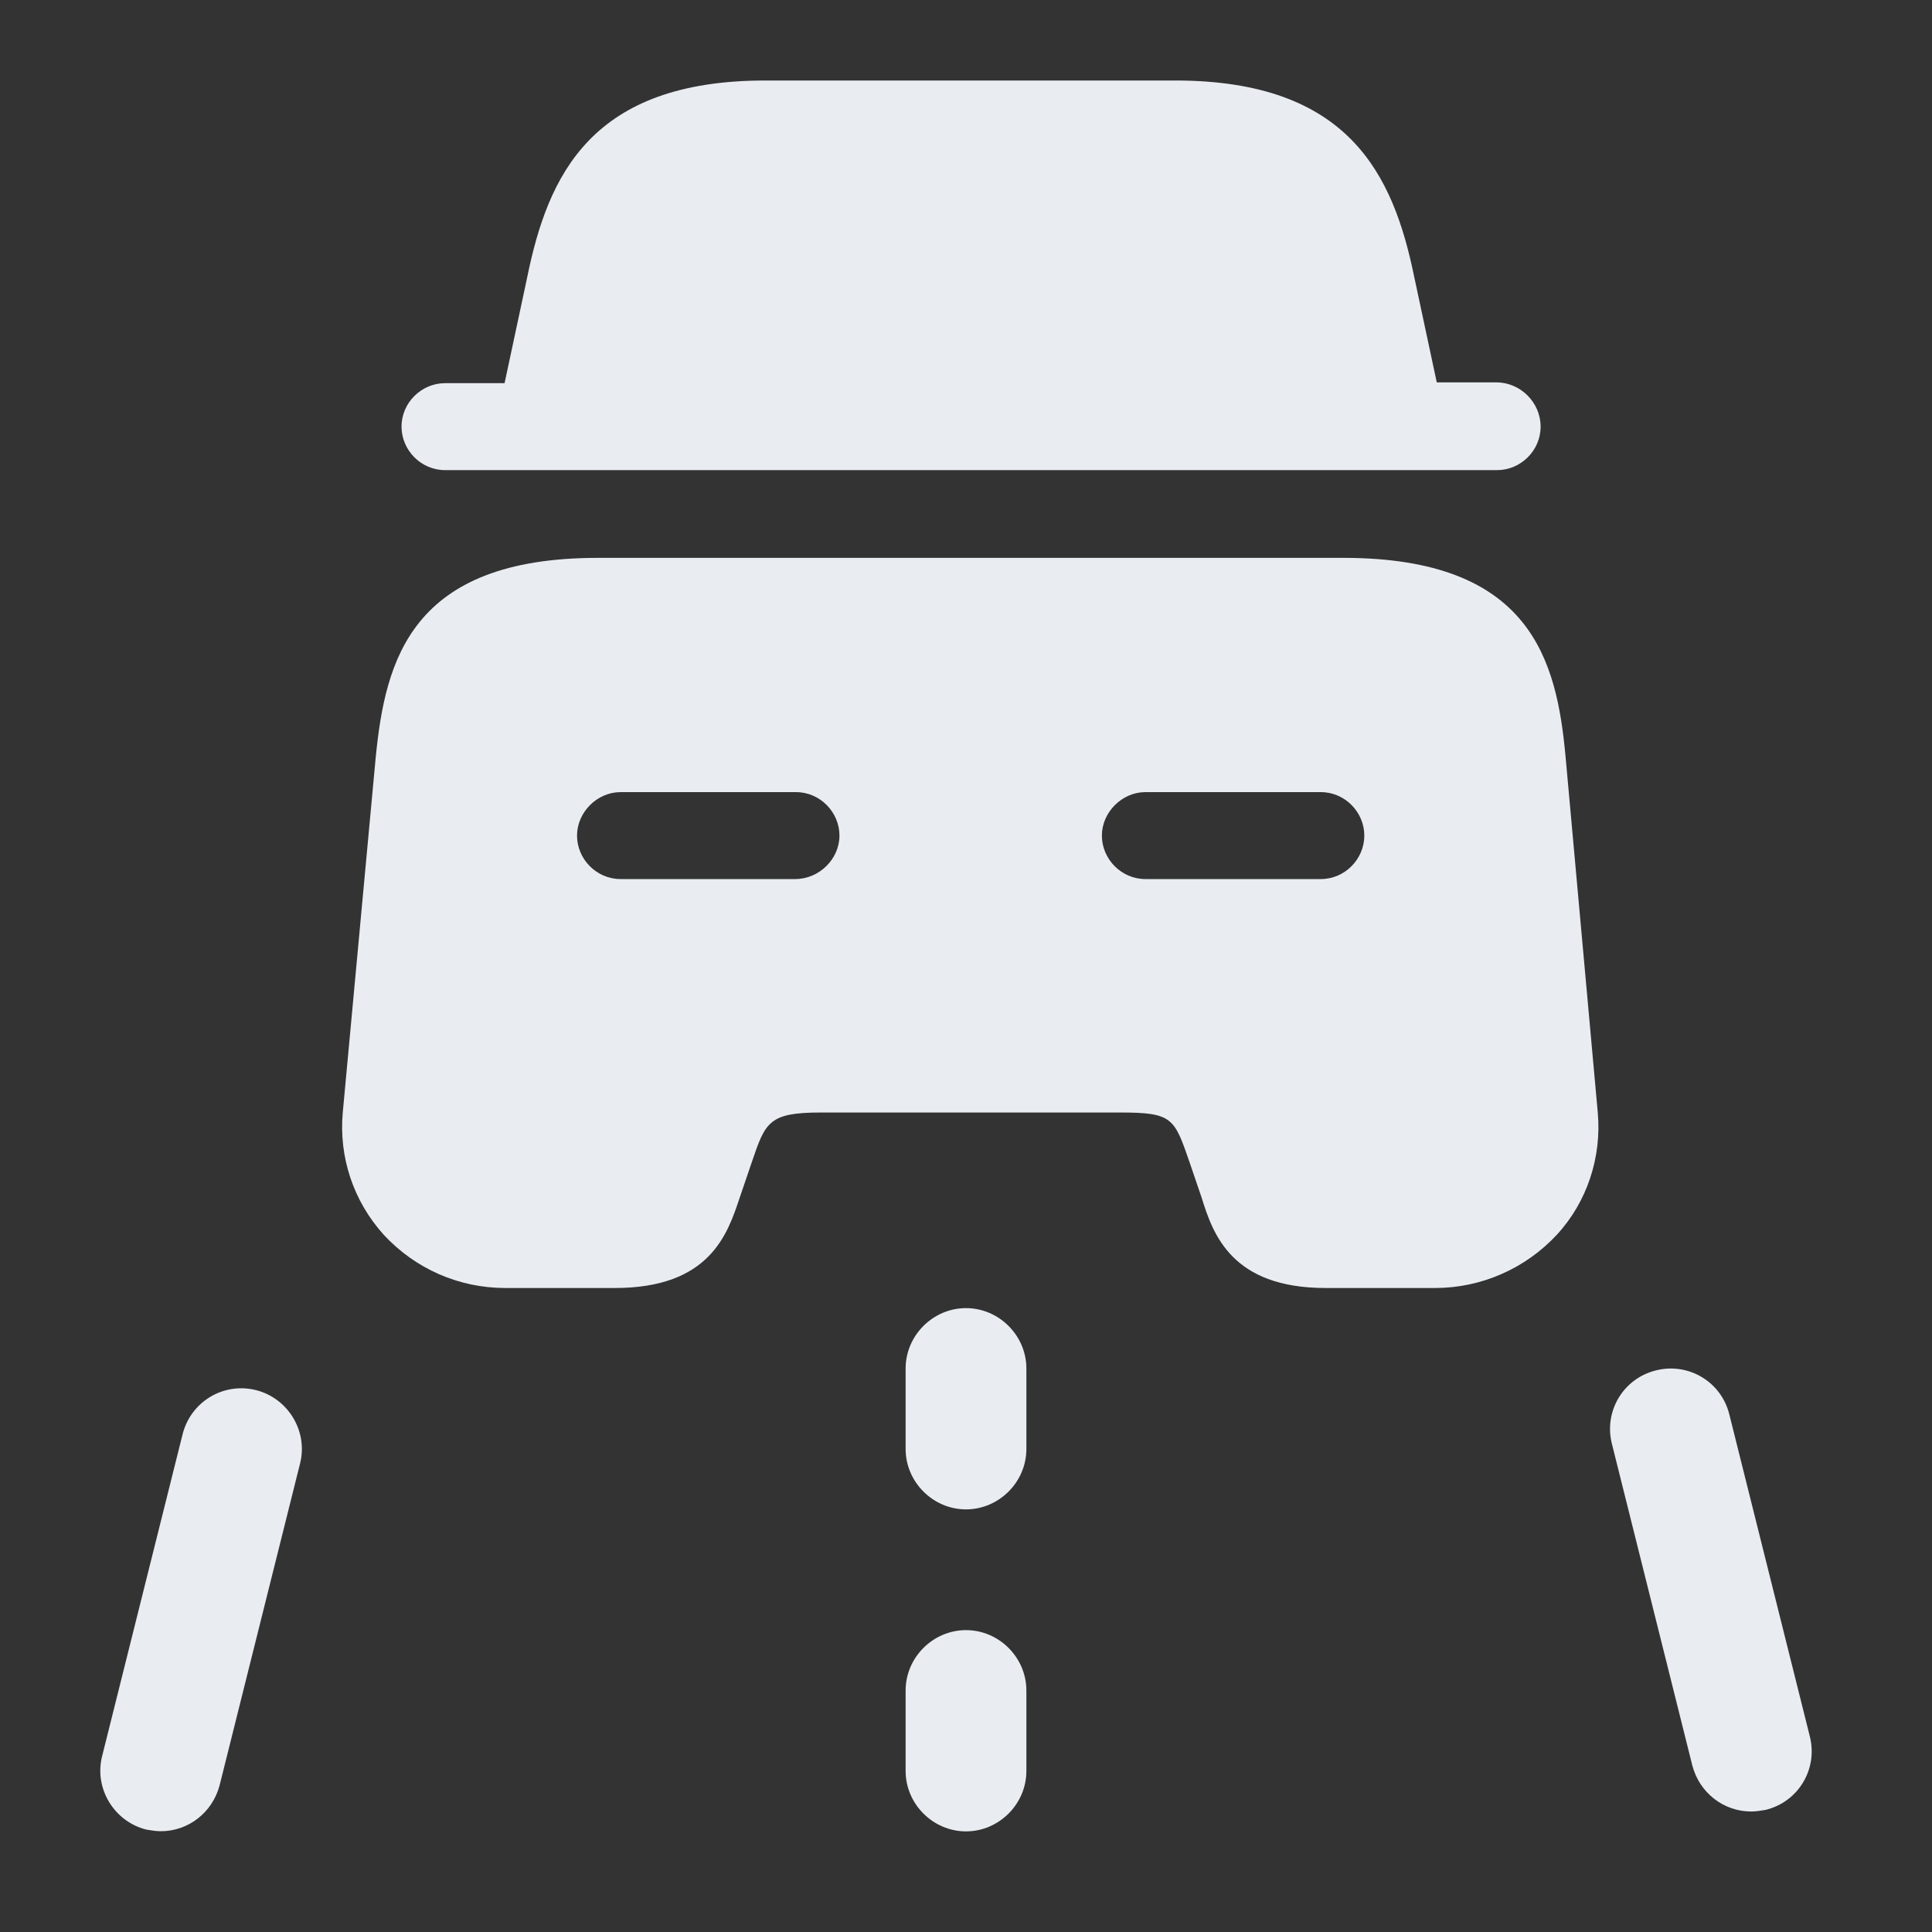 <svg width="24" height="24" viewBox="0 0 24 24" fill="none" xmlns="http://www.w3.org/2000/svg">
<rect x="0" y="0" width="24" height="24" fill="#333333" stroke="none"/>
<path d="M12 18.75C11.59 18.75 11.25 18.41 11.25 18V17C11.25 16.59 11.59 16.25 12 16.25C12.41 16.25 12.75 16.59 12.75 17V18C12.75 18.41 12.41 18.75 12 18.75Z" fill="#E9EDF2"/>
<path d="M12 22.75C11.59 22.75 11.25 22.41 11.25 22V21C11.25 20.59 11.59 20.25 12 20.25C12.41 20.25 12.75 20.59 12.75 21V22C12.75 22.41 12.41 22.75 12 22.75Z" fill="#E9EDF2"/>
<path d="M1.998 22.748C1.938 22.748 1.878 22.738 1.818 22.728C1.418 22.628 1.168 22.218 1.268 21.818L2.268 17.818C2.368 17.418 2.768 17.168 3.178 17.268C3.578 17.368 3.828 17.778 3.728 18.178L2.728 22.178C2.638 22.518 2.338 22.748 1.998 22.748Z" fill="#E9EDF2"/>
<path d="M21.753 22.503C21.413 22.503 21.113 22.273 21.023 21.933L20.023 17.933C19.923 17.533 20.163 17.123 20.573 17.023C20.973 16.923 21.383 17.163 21.483 17.573L22.483 21.573C22.583 21.973 22.343 22.383 21.933 22.483C21.873 22.493 21.813 22.503 21.753 22.503Z" fill="#E9EDF2"/>
<path d="M19.138 5.3C19.138 5.6 18.888 5.84 18.598 5.84H5.528C5.228 5.84 4.988 5.59 4.988 5.3C4.988 5 5.238 4.76 5.528 4.76H6.268L6.548 3.45C6.808 2.17 7.348 1 9.508 1H14.598C16.758 1 17.308 2.17 17.568 3.44L17.848 4.75H18.588C18.888 4.75 19.138 5 19.138 5.3Z" fill="#E9EDF2"/>
<path d="M19.448 9.4C19.338 8.2 19.018 6.93 16.688 6.93H7.428C5.098 6.93 4.788 8.21 4.668 9.4L4.258 13.82C4.208 14.37 4.388 14.92 4.768 15.34C5.158 15.76 5.698 16 6.278 16H7.638C8.818 16 9.038 15.33 9.188 14.88L9.338 14.44C9.508 13.94 9.548 13.82 10.198 13.82H13.918C14.568 13.82 14.588 13.89 14.778 14.44L14.928 14.88C15.068 15.33 15.298 16 16.468 16H17.828C18.398 16 18.948 15.76 19.338 15.34C19.718 14.93 19.898 14.37 19.848 13.82L19.448 9.4ZM9.878 10.92H7.708C7.408 10.92 7.168 10.67 7.168 10.38C7.168 10.09 7.418 9.84 7.708 9.84H9.888C10.188 9.84 10.428 10.09 10.428 10.38C10.428 10.67 10.178 10.92 9.878 10.92ZM16.408 10.92H14.228C13.928 10.92 13.688 10.67 13.688 10.38C13.688 10.09 13.938 9.84 14.228 9.84H16.408C16.708 9.84 16.948 10.09 16.948 10.38C16.948 10.67 16.708 10.92 16.408 10.92Z" fill="#E9EDF2"/>
</svg>
